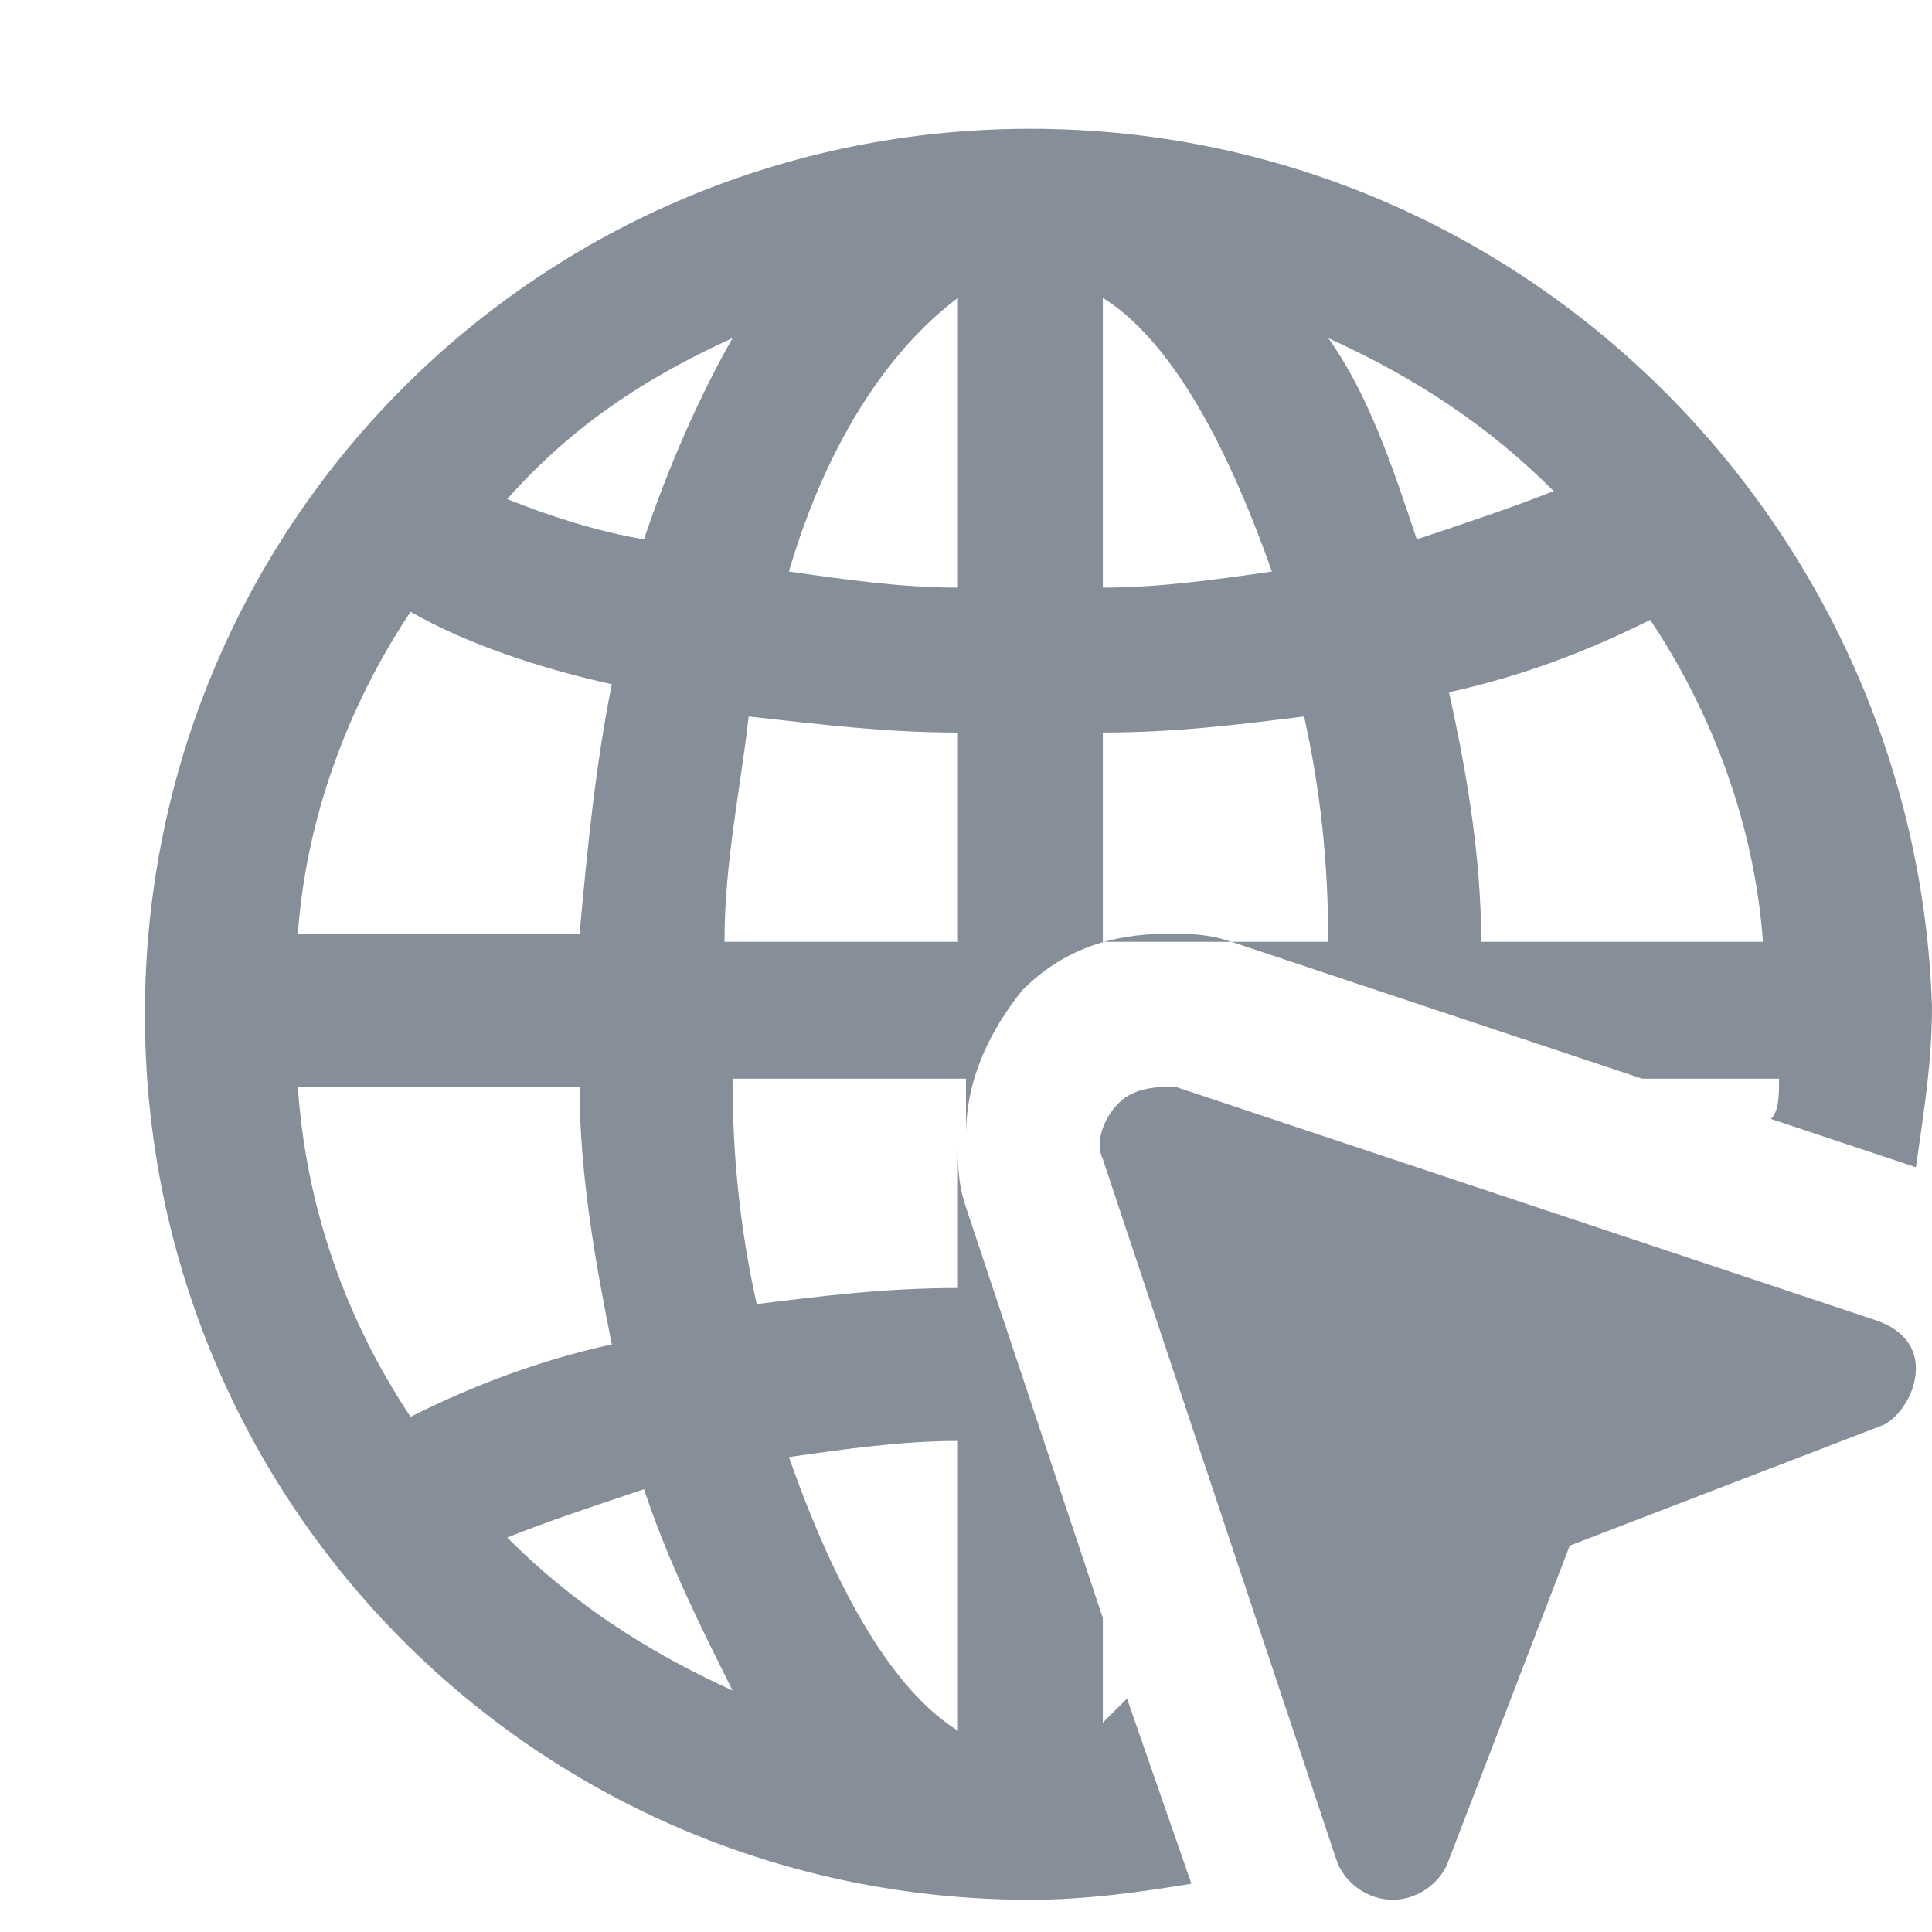 <svg xmlns="http://www.w3.org/2000/svg" width="22" height="22" viewBox="0 0 24 24">
                            <path d="M12.8,1.6c-6.1,0-11,4.9-11,11s4.9,11,11,11c0.7,0,1.4-0.1,2-0.2l-0.8-2.3c-0.1,0.1-0.2,0.2-0.3,0.3v-1.3L12,15&#10;                            c-0.1-0.3-0.1-0.5-0.1-0.8V16c-0.9,0-1.7,0.1-2.5,0.2c-0.2-0.9-0.3-1.8-0.3-2.8h2.9v0.7c0-0.7,0.3-1.3,0.7-1.8&#10;                            c0.5-0.5,1.1-0.7,1.8-0.7c0.3,0,0.5,0,0.8,0.1l5.1,1.7h1.7c0,0.2,0,0.4-0.1,0.5l1.8,0.6c0.1-0.7,0.2-1.3,0.2-2&#10;                            C23.8,6.5,18.9,1.6,12.8,1.6z M11.9,17.9v3.6c-0.8-0.5-1.5-1.7-2.1-3.4C10.5,18,11.2,17.9,11.9,17.9L11.9,17.9z M5.1,7.6&#10;                            C5.8,8,6.7,8.3,7.6,8.5c-0.2,1-0.3,2-0.4,3.1H3.7C3.8,10.2,4.3,8.8,5.1,7.6L5.1,7.6z M3.7,13.5h3.5c0,1.1,0.2,2.2,0.4,3.2&#10;                            c-0.9,0.2-1.7,0.5-2.5,0.9C4.3,16.4,3.8,15,3.7,13.5L3.7,13.5z M9.1,21c-1.1-0.5-2-1.1-2.8-1.9c0.5-0.2,1.1-0.4,1.7-0.6&#10;                            C8.3,19.4,8.7,20.2,9.1,21L9.1,21z M8,6.7C7.4,6.6,6.8,6.4,6.3,6.2C7.1,5.3,8,4.7,9.1,4.2C8.7,4.9,8.3,5.8,8,6.7z M11.9,11.7H9&#10;                            c0-1,0.2-1.9,0.3-2.8C10.2,9,11,9.1,11.9,9.1L11.9,11.7z M11.9,7.3c-0.7,0-1.4-0.1-2.1-0.2c0.5-1.7,1.3-2.8,2.1-3.4V7.3z M13.7,3.7&#10;                            c0.8,0.5,1.5,1.7,2.1,3.4c-0.7,0.1-1.4,0.2-2.1,0.2V3.7z M13.7,11.7V9.1c0.9,0,1.7-0.1,2.5-0.2c0.2,0.9,0.3,1.8,0.3,2.8H13.7z&#10;                             M16.5,4.2c1.1,0.5,2,1.1,2.8,1.9c-0.5,0.2-1.1,0.4-1.7,0.6C17.3,5.8,17,4.9,16.5,4.2L16.5,4.2z M18.4,11.7c0-1.1-0.2-2.2-0.4-3.1&#10;                            c0.9-0.2,1.7-0.5,2.5-0.9c0.8,1.2,1.3,2.6,1.4,4L18.4,11.7z" fill="#858E99"/>
                            <path d="M17.3,23.6C17.3,23.6,17.3,23.6,17.3,23.6c-0.3,0-0.6-0.2-0.7-0.5l-2.9-8.7c-0.1-0.2,0-0.5,0.2-0.7c0.2-0.2,0.5-0.2,0.7-0.2&#10;                            l8.7,2.9c0.3,0.1,0.5,0.3,0.5,0.6c0,0.3-0.2,0.6-0.4,0.7l-3.9,1.5L18,23.1C17.9,23.4,17.6,23.6,17.3,23.6L17.3,23.6z" fill="#858E99"/>
                            </svg>